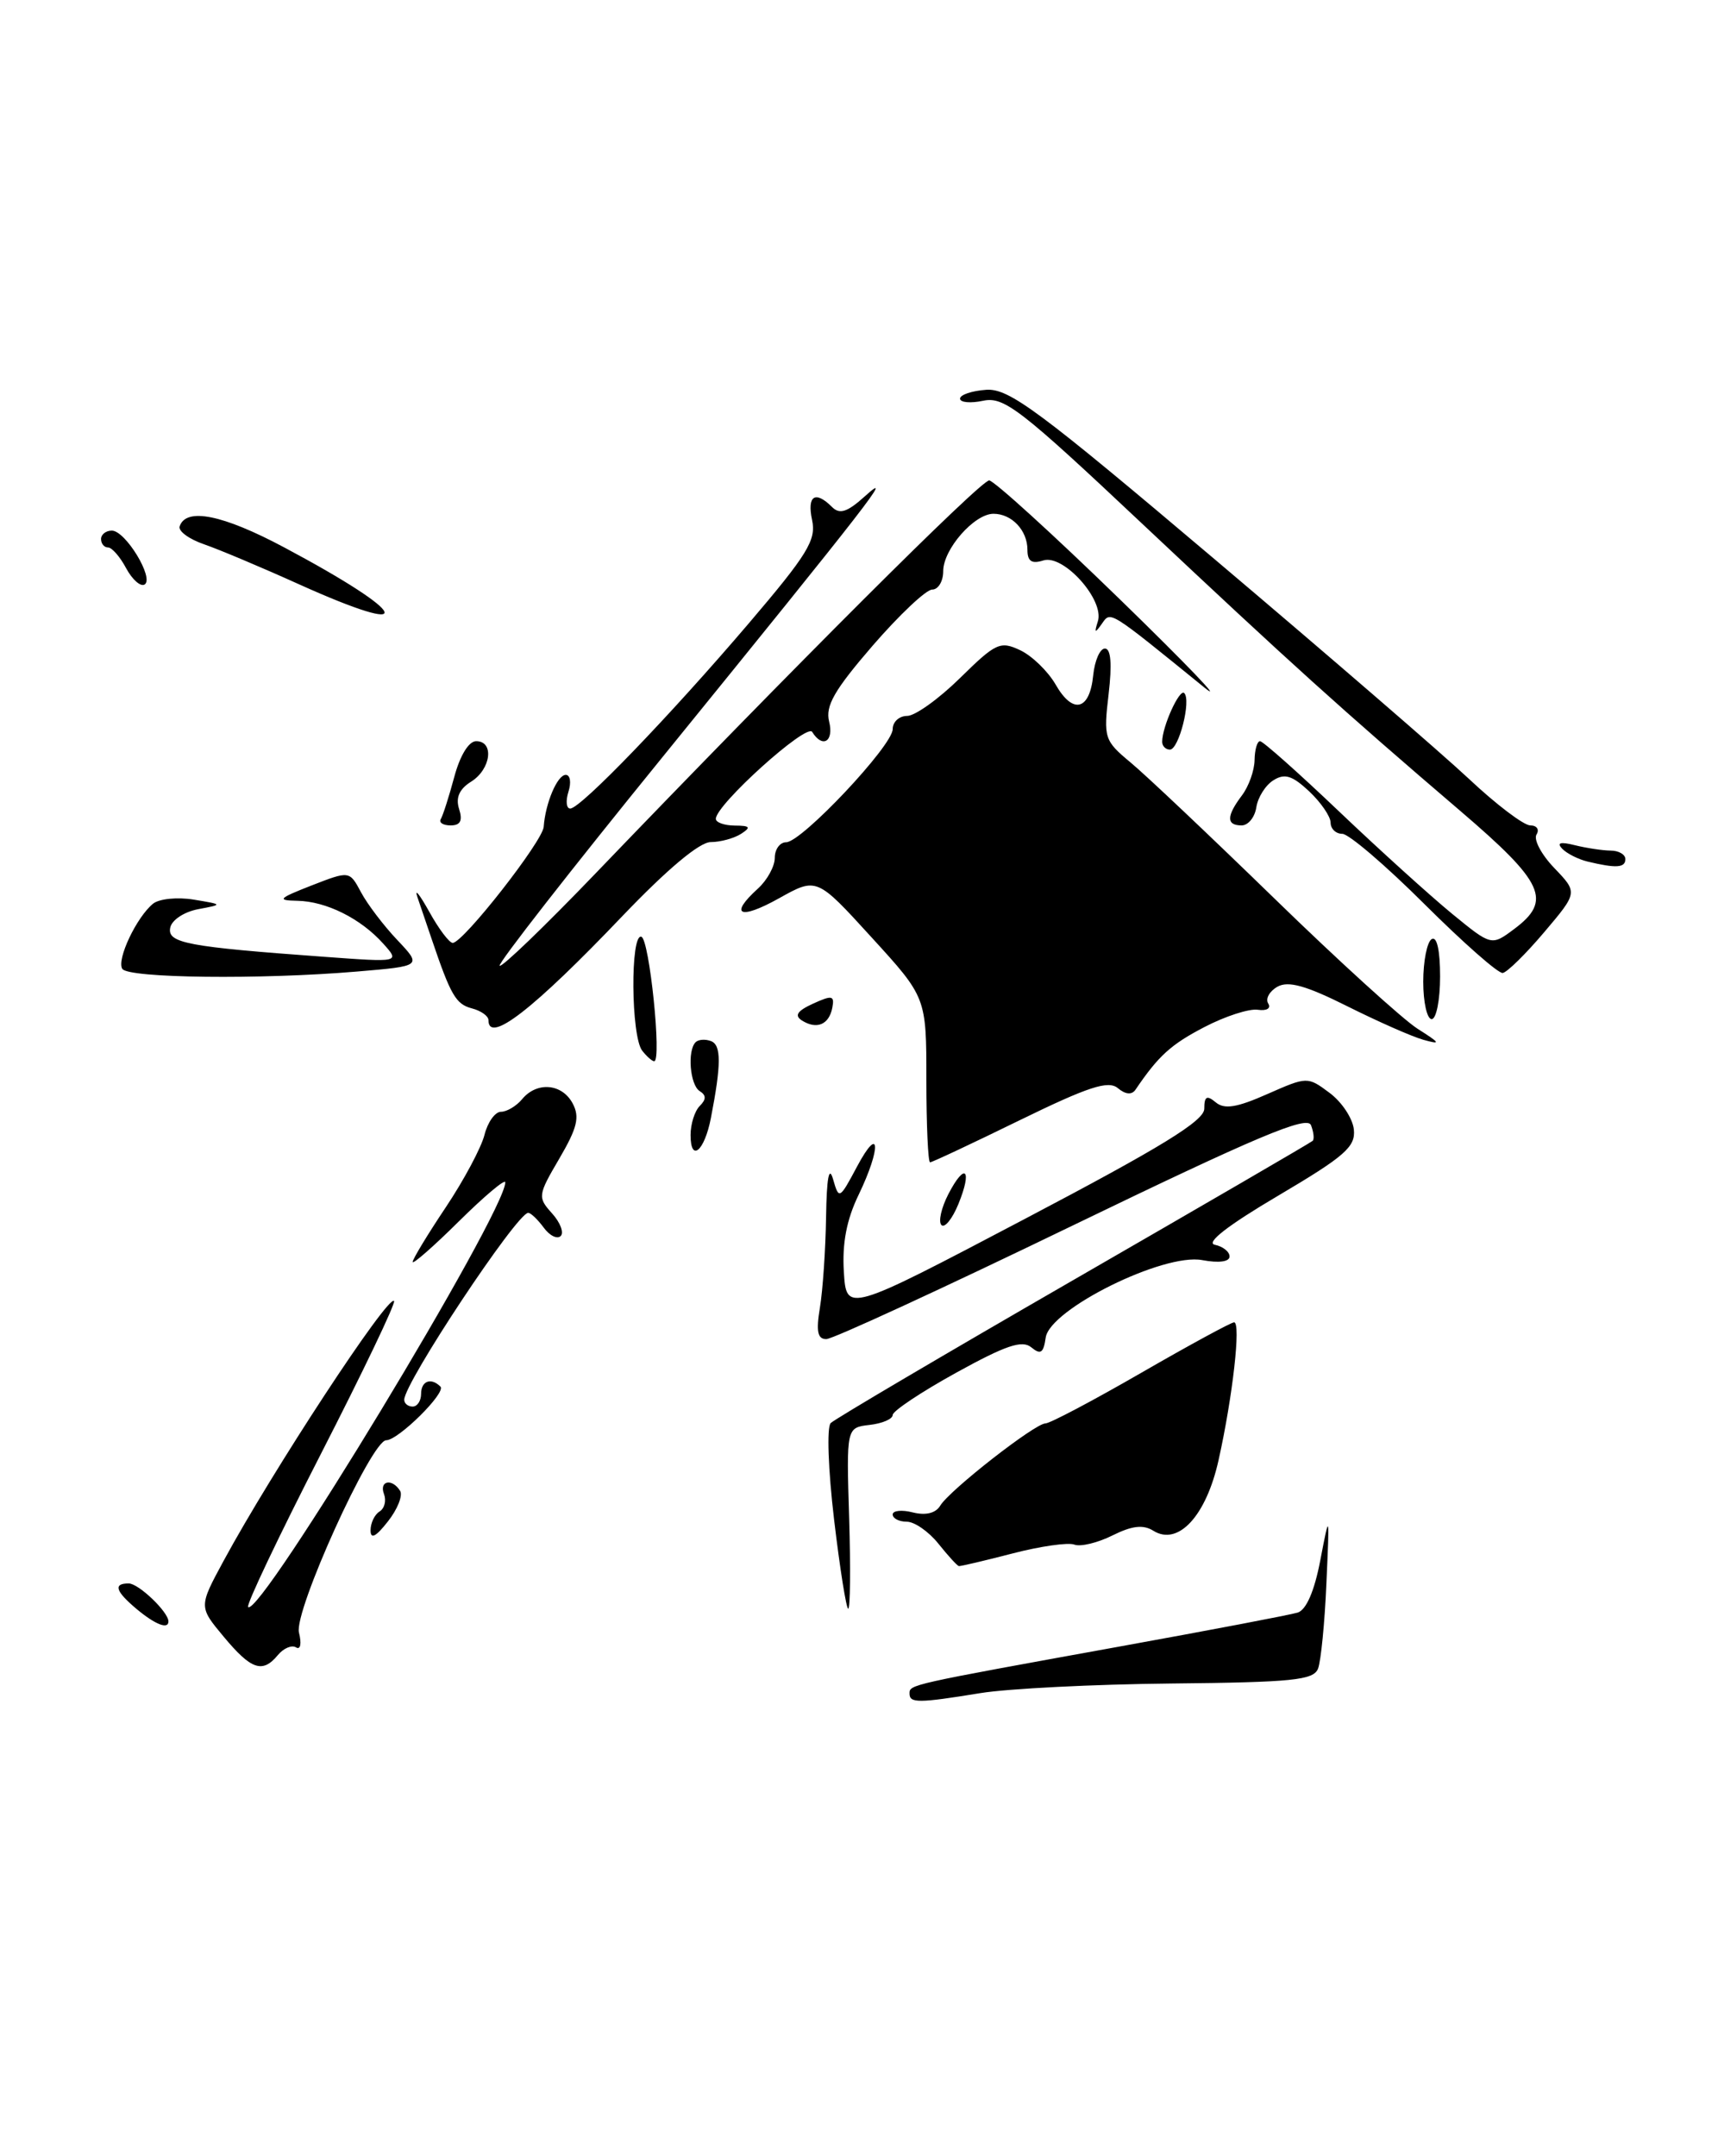 <?xml version="1.0" encoding="UTF-8" standalone="no"?>
<!DOCTYPE svg PUBLIC "-//W3C//DTD SVG 1.1//EN" "http://www.w3.org/Graphics/SVG/1.1/DTD/svg11.dtd" >
<svg xmlns="http://www.w3.org/2000/svg" xmlns:xlink="http://www.w3.org/1999/xlink" version="1.1" viewBox="0 0 204 256">
 <g >
 <path fill="currentColor"
d=" M 116.42 201.02 C 119.68 200.49 129.89 199.97 139.12 199.88 C 153.50 199.74 155.98 199.48 156.51 198.11 C 156.85 197.22 157.30 192.68 157.50 188.00 C 157.88 179.50 157.88 179.50 156.78 185.23 C 156.08 188.91 155.11 191.14 154.09 191.46 C 153.22 191.73 143.72 193.54 133.00 195.48 C 107.79 200.05 108.00 200.00 108.00 201.08 C 108.00 202.23 109.06 202.22 116.42 201.02 Z  M 26.55 194.31 C 23.60 190.77 23.60 190.77 26.55 185.32 C 32.29 174.71 46.06 153.72 46.79 154.46 C 47.02 154.68 43.11 162.85 38.11 172.61 C 33.11 182.37 29.22 190.55 29.46 190.80 C 30.82 192.16 60.00 143.97 60.00 140.37 C 60.00 139.93 57.52 142.01 54.50 145.00 C 51.48 147.99 49.00 150.16 49.00 149.83 C 49.00 149.50 50.76 146.59 52.92 143.36 C 55.08 140.13 57.15 136.25 57.53 134.74 C 57.91 133.23 58.79 132.00 59.49 132.00 C 60.18 132.00 61.32 131.32 62.00 130.50 C 63.75 128.39 66.74 128.64 68.00 131.01 C 68.86 132.62 68.55 133.91 66.42 137.55 C 63.86 141.91 63.83 142.15 65.54 144.05 C 66.52 145.13 66.99 146.35 66.58 146.75 C 66.17 147.16 65.26 146.71 64.56 145.75 C 63.85 144.79 63.03 144.00 62.72 144.00 C 61.39 144.00 48.00 164.18 48.00 166.19 C 48.00 166.64 48.45 167.00 49.00 167.00 C 49.55 167.00 50.00 166.32 50.00 165.50 C 50.00 163.96 51.18 163.51 52.30 164.63 C 53.01 165.34 47.29 171.00 45.86 171.00 C 44.10 171.00 34.87 191.34 35.50 193.83 C 35.83 195.16 35.68 195.92 35.15 195.59 C 34.64 195.28 33.67 195.69 32.99 196.51 C 31.17 198.71 29.83 198.25 26.55 194.31 Z  M 16.25 191.06 C 13.71 188.93 13.41 188.00 15.28 188.00 C 16.46 188.00 20.00 191.39 20.00 192.51 C 20.00 193.49 18.45 192.89 16.25 191.06 Z  M 99.04 180.41 C 98.34 174.50 98.16 169.44 98.64 168.96 C 99.11 168.49 112.10 160.83 127.50 151.95 C 142.90 143.07 155.67 135.65 155.87 135.45 C 156.08 135.25 155.99 134.41 155.67 133.59 C 155.22 132.41 149.20 134.95 127.30 145.54 C 112.01 152.94 98.88 158.99 98.12 158.99 C 97.08 159.00 96.89 158.07 97.36 155.25 C 97.70 153.19 98.03 148.35 98.09 144.50 C 98.16 139.85 98.44 138.34 98.92 140.00 C 99.62 142.45 99.68 142.42 101.77 138.50 C 104.51 133.37 104.66 136.25 101.95 141.87 C 100.53 144.80 99.99 147.62 100.20 150.99 C 100.50 155.87 100.50 155.87 121.75 144.69 C 137.92 136.19 143.00 133.07 143.00 131.64 C 143.00 130.16 143.30 130.00 144.36 130.88 C 145.39 131.74 146.87 131.50 150.48 129.90 C 155.22 127.81 155.27 127.81 157.87 129.75 C 159.32 130.82 160.62 132.78 160.76 134.10 C 160.98 136.16 159.70 137.28 151.76 141.97 C 145.81 145.48 143.13 147.56 144.25 147.79 C 145.21 147.99 146.00 148.61 146.00 149.18 C 146.00 149.81 144.72 149.98 142.75 149.61 C 138.16 148.75 124.65 155.44 124.17 158.81 C 123.91 160.65 123.57 160.88 122.46 159.97 C 121.38 159.07 119.43 159.73 113.54 162.98 C 109.39 165.27 106.00 167.53 106.00 168.00 C 106.00 168.48 104.76 169.01 103.25 169.18 C 100.50 169.50 100.50 169.50 100.83 180.25 C 101.01 186.16 100.96 191.00 100.72 191.00 C 100.49 191.00 99.73 186.23 99.04 180.41 Z  M 111.42 183.27 C 110.27 181.84 108.59 180.67 107.67 180.67 C 106.75 180.67 106.00 180.28 106.00 179.81 C 106.00 179.35 107.08 179.23 108.40 179.57 C 109.94 179.95 111.11 179.66 111.65 178.76 C 112.76 176.92 122.90 169.00 124.14 169.00 C 124.67 169.00 129.78 166.30 135.50 163.00 C 141.22 159.70 146.19 157.00 146.54 157.00 C 147.37 157.00 146.38 165.79 144.70 173.34 C 143.23 179.98 139.91 183.58 136.96 181.75 C 135.75 180.99 134.43 181.14 132.10 182.30 C 130.34 183.18 128.30 183.67 127.57 183.39 C 126.84 183.11 123.54 183.58 120.23 184.44 C 116.92 185.30 114.05 185.97 113.86 185.94 C 113.66 185.90 112.56 184.70 111.42 183.27 Z  M 44.00 181.69 C 44.00 180.83 44.48 179.82 45.07 179.46 C 45.66 179.09 45.89 178.17 45.60 177.40 C 44.99 175.80 46.56 175.48 47.51 177.01 C 47.85 177.56 47.20 179.20 46.06 180.64 C 44.63 182.47 44.00 182.79 44.00 181.69 Z  M 111.79 145.45 C 111.40 145.06 111.77 143.41 112.61 141.78 C 114.60 137.93 115.49 138.82 113.80 142.96 C 113.08 144.72 112.17 145.84 111.79 145.45 Z  M 110.00 128.21 C 110.00 118.42 110.00 118.42 103.49 111.29 C 96.98 104.15 96.98 104.15 92.49 106.66 C 87.83 109.26 86.52 108.65 90.00 105.50 C 91.10 104.50 92.00 102.86 92.00 101.85 C 92.00 100.83 92.61 100.00 93.35 100.00 C 95.19 100.00 106.00 88.53 106.00 86.57 C 106.00 85.71 106.77 85.00 107.72 85.00 C 108.66 85.00 111.49 82.97 114.01 80.49 C 118.24 76.33 118.77 76.08 121.14 77.20 C 122.54 77.86 124.44 79.70 125.35 81.28 C 127.40 84.86 129.40 84.36 129.81 80.17 C 129.99 78.43 130.61 77.00 131.20 77.00 C 131.91 77.00 132.06 78.83 131.64 82.41 C 131.03 87.62 131.12 87.93 134.25 90.53 C 136.04 92.01 143.72 99.28 151.32 106.67 C 158.92 114.07 166.57 121.02 168.32 122.14 C 171.05 123.87 171.15 124.05 169.00 123.45 C 167.62 123.06 163.56 121.26 159.96 119.46 C 155.08 117.02 152.98 116.43 151.69 117.15 C 150.74 117.69 150.24 118.58 150.59 119.14 C 150.95 119.72 150.42 120.04 149.36 119.89 C 148.34 119.73 145.47 120.66 143.00 121.95 C 139.04 124.01 137.56 125.35 134.83 129.38 C 134.39 130.02 133.64 129.95 132.73 129.19 C 131.60 128.25 129.22 129.03 121.09 133.00 C 115.47 135.75 110.68 138.00 110.44 138.00 C 110.20 138.00 110.00 133.59 110.00 128.21 Z  M 82.00 134.76 C 82.00 133.46 82.49 131.91 83.09 131.31 C 83.87 130.53 83.87 130.04 83.09 129.55 C 81.93 128.84 81.59 124.74 82.60 123.74 C 82.93 123.41 83.75 123.35 84.43 123.61 C 85.66 124.08 85.65 126.38 84.41 132.76 C 83.64 136.70 82.00 138.06 82.00 134.76 Z  M 76.26 124.75 C 74.92 123.06 74.83 110.78 76.16 111.22 C 77.12 111.54 78.60 126.00 77.68 126.00 C 77.44 126.00 76.80 125.44 76.26 124.75 Z  M 58.00 121.12 C 58.00 120.63 57.11 120.00 56.02 119.72 C 54.13 119.22 53.52 118.17 51.26 111.50 C 50.70 109.85 49.94 107.60 49.56 106.50 C 49.19 105.40 49.82 106.19 50.97 108.25 C 52.11 110.31 53.37 111.98 53.77 111.95 C 55.07 111.85 64.43 99.89 64.56 98.17 C 64.76 95.35 66.18 92.00 67.18 92.00 C 67.71 92.00 67.85 92.90 67.50 94.00 C 67.15 95.10 67.25 96.00 67.71 96.00 C 68.94 96.00 79.54 85.00 88.92 74.00 C 95.89 65.82 96.94 64.12 96.43 61.75 C 95.81 58.85 96.80 58.20 98.79 60.19 C 99.70 61.10 100.59 60.82 102.68 58.94 C 106.35 55.63 103.42 59.41 78.70 89.85 C 67.80 103.26 59.09 114.42 59.33 114.66 C 59.57 114.90 64.65 110.01 70.62 103.80 C 94.25 79.19 116.48 57.00 117.46 57.04 C 118.03 57.07 125.03 63.43 133.00 71.18 C 140.97 78.93 145.47 83.63 143.00 81.62 C 131.50 72.29 131.91 72.55 130.83 74.07 C 130.01 75.23 129.92 75.17 130.36 73.78 C 131.18 71.24 126.28 65.78 123.89 66.54 C 122.50 66.98 122.00 66.64 122.00 65.27 C 122.00 62.97 120.14 61.00 117.97 61.00 C 115.69 61.00 112.00 65.21 112.00 67.81 C 112.00 69.02 111.41 70.00 110.69 70.00 C 109.97 70.00 106.79 73.00 103.62 76.66 C 99.08 81.92 97.99 83.81 98.45 85.66 C 99.05 88.04 97.67 88.89 96.44 86.90 C 95.78 85.83 85.00 95.55 85.00 97.22 C 85.00 97.65 86.01 98.01 87.25 98.02 C 89.07 98.03 89.21 98.22 88.00 99.00 C 87.17 99.53 85.55 99.98 84.39 99.98 C 83.05 99.99 79.23 103.20 73.92 108.75 C 63.32 119.86 58.00 123.99 58.00 121.12 Z  M 95.22 121.16 C 94.30 120.57 94.67 120.02 96.55 119.16 C 98.81 118.13 99.11 118.19 98.83 119.65 C 98.44 121.66 96.98 122.27 95.22 121.16 Z  M 169.00 116.56 C 169.00 114.12 169.45 111.84 170.00 111.50 C 170.62 111.12 171.00 112.82 171.00 115.94 C 171.00 118.72 170.55 121.00 170.00 121.00 C 169.45 121.00 169.00 119.00 169.00 116.56 Z  M 14.52 115.03 C 13.83 113.92 16.22 108.88 18.18 107.29 C 18.91 106.71 21.07 106.49 23.00 106.81 C 26.50 107.39 26.50 107.39 23.51 107.95 C 21.85 108.27 20.38 109.24 20.21 110.16 C 19.86 111.97 22.24 112.42 38.50 113.60 C 47.50 114.26 47.50 114.26 45.50 112.03 C 42.84 109.06 38.74 107.01 35.30 106.95 C 32.84 106.90 33.04 106.68 37.00 105.13 C 41.50 103.38 41.50 103.38 42.87 105.94 C 43.62 107.35 45.55 109.89 47.17 111.60 C 50.10 114.70 50.10 114.70 42.40 115.35 C 30.95 116.32 15.20 116.14 14.52 115.03 Z  M 169.14 107.34 C 164.54 102.75 160.15 99.00 159.39 99.00 C 158.62 99.00 158.00 98.40 158.00 97.67 C 158.00 96.95 156.85 95.27 155.46 93.96 C 153.45 92.08 152.55 91.79 151.21 92.64 C 150.27 93.22 149.36 94.67 149.18 95.85 C 149.00 97.03 148.22 98.00 147.43 98.00 C 145.60 98.00 145.62 96.89 147.47 94.44 C 148.28 93.37 148.95 91.49 148.97 90.25 C 148.99 89.01 149.28 88.00 149.62 88.00 C 149.96 88.00 154.17 91.74 158.98 96.32 C 163.79 100.90 169.84 106.37 172.41 108.48 C 177.10 112.32 177.10 112.32 179.80 110.30 C 184.33 106.92 183.35 104.79 173.40 96.28 C 159.32 84.24 153.19 78.70 135.70 62.25 C 121.17 48.57 119.22 47.06 116.75 47.58 C 115.24 47.90 114.00 47.79 114.00 47.33 C 114.00 46.87 115.40 46.40 117.10 46.28 C 119.81 46.09 123.29 48.68 144.35 66.50 C 157.63 77.73 171.16 89.42 174.41 92.46 C 177.65 95.51 180.94 98.00 181.71 98.00 C 182.49 98.00 182.82 98.49 182.45 99.08 C 182.08 99.68 183.03 101.47 184.57 103.07 C 187.35 105.97 187.35 105.97 183.37 110.67 C 181.18 113.26 178.96 115.44 178.44 115.52 C 177.92 115.61 173.74 111.92 169.14 107.34 Z  M 188.50 102.29 C 187.40 102.02 186.05 101.34 185.50 100.77 C 184.81 100.05 185.28 99.92 187.00 100.35 C 188.38 100.69 190.29 100.98 191.25 100.99 C 192.21 100.99 193.00 101.45 193.00 102.00 C 193.00 103.04 191.91 103.11 188.50 102.29 Z  M 52.34 97.25 C 52.59 96.84 53.31 94.59 53.94 92.25 C 54.62 89.71 55.66 88.00 56.54 88.00 C 58.72 88.00 58.30 91.33 55.95 92.80 C 54.54 93.68 54.09 94.70 54.51 96.04 C 54.96 97.44 54.67 98.00 53.51 98.00 C 52.61 98.00 52.09 97.66 52.34 97.25 Z  M 138.00 88.07 C 138.00 86.27 140.06 81.73 140.62 82.29 C 141.47 83.14 139.98 89.00 138.92 89.00 C 138.41 89.00 138.00 88.58 138.00 88.07 Z  M 35.50 69.37 C 31.10 67.38 26.04 65.25 24.25 64.63 C 22.46 64.02 21.15 63.06 21.33 62.50 C 22.08 60.22 26.45 61.10 33.76 65.00 C 48.74 72.98 49.88 75.85 35.50 69.37 Z  M 14.98 67.47 C 14.26 66.11 13.29 65.00 12.83 65.00 C 12.37 65.00 12.00 64.55 12.00 64.00 C 12.00 63.45 12.58 63.00 13.28 63.00 C 14.90 63.00 18.34 68.67 17.17 69.40 C 16.69 69.69 15.71 68.82 14.98 67.47 Z "/>
</g>
</svg>